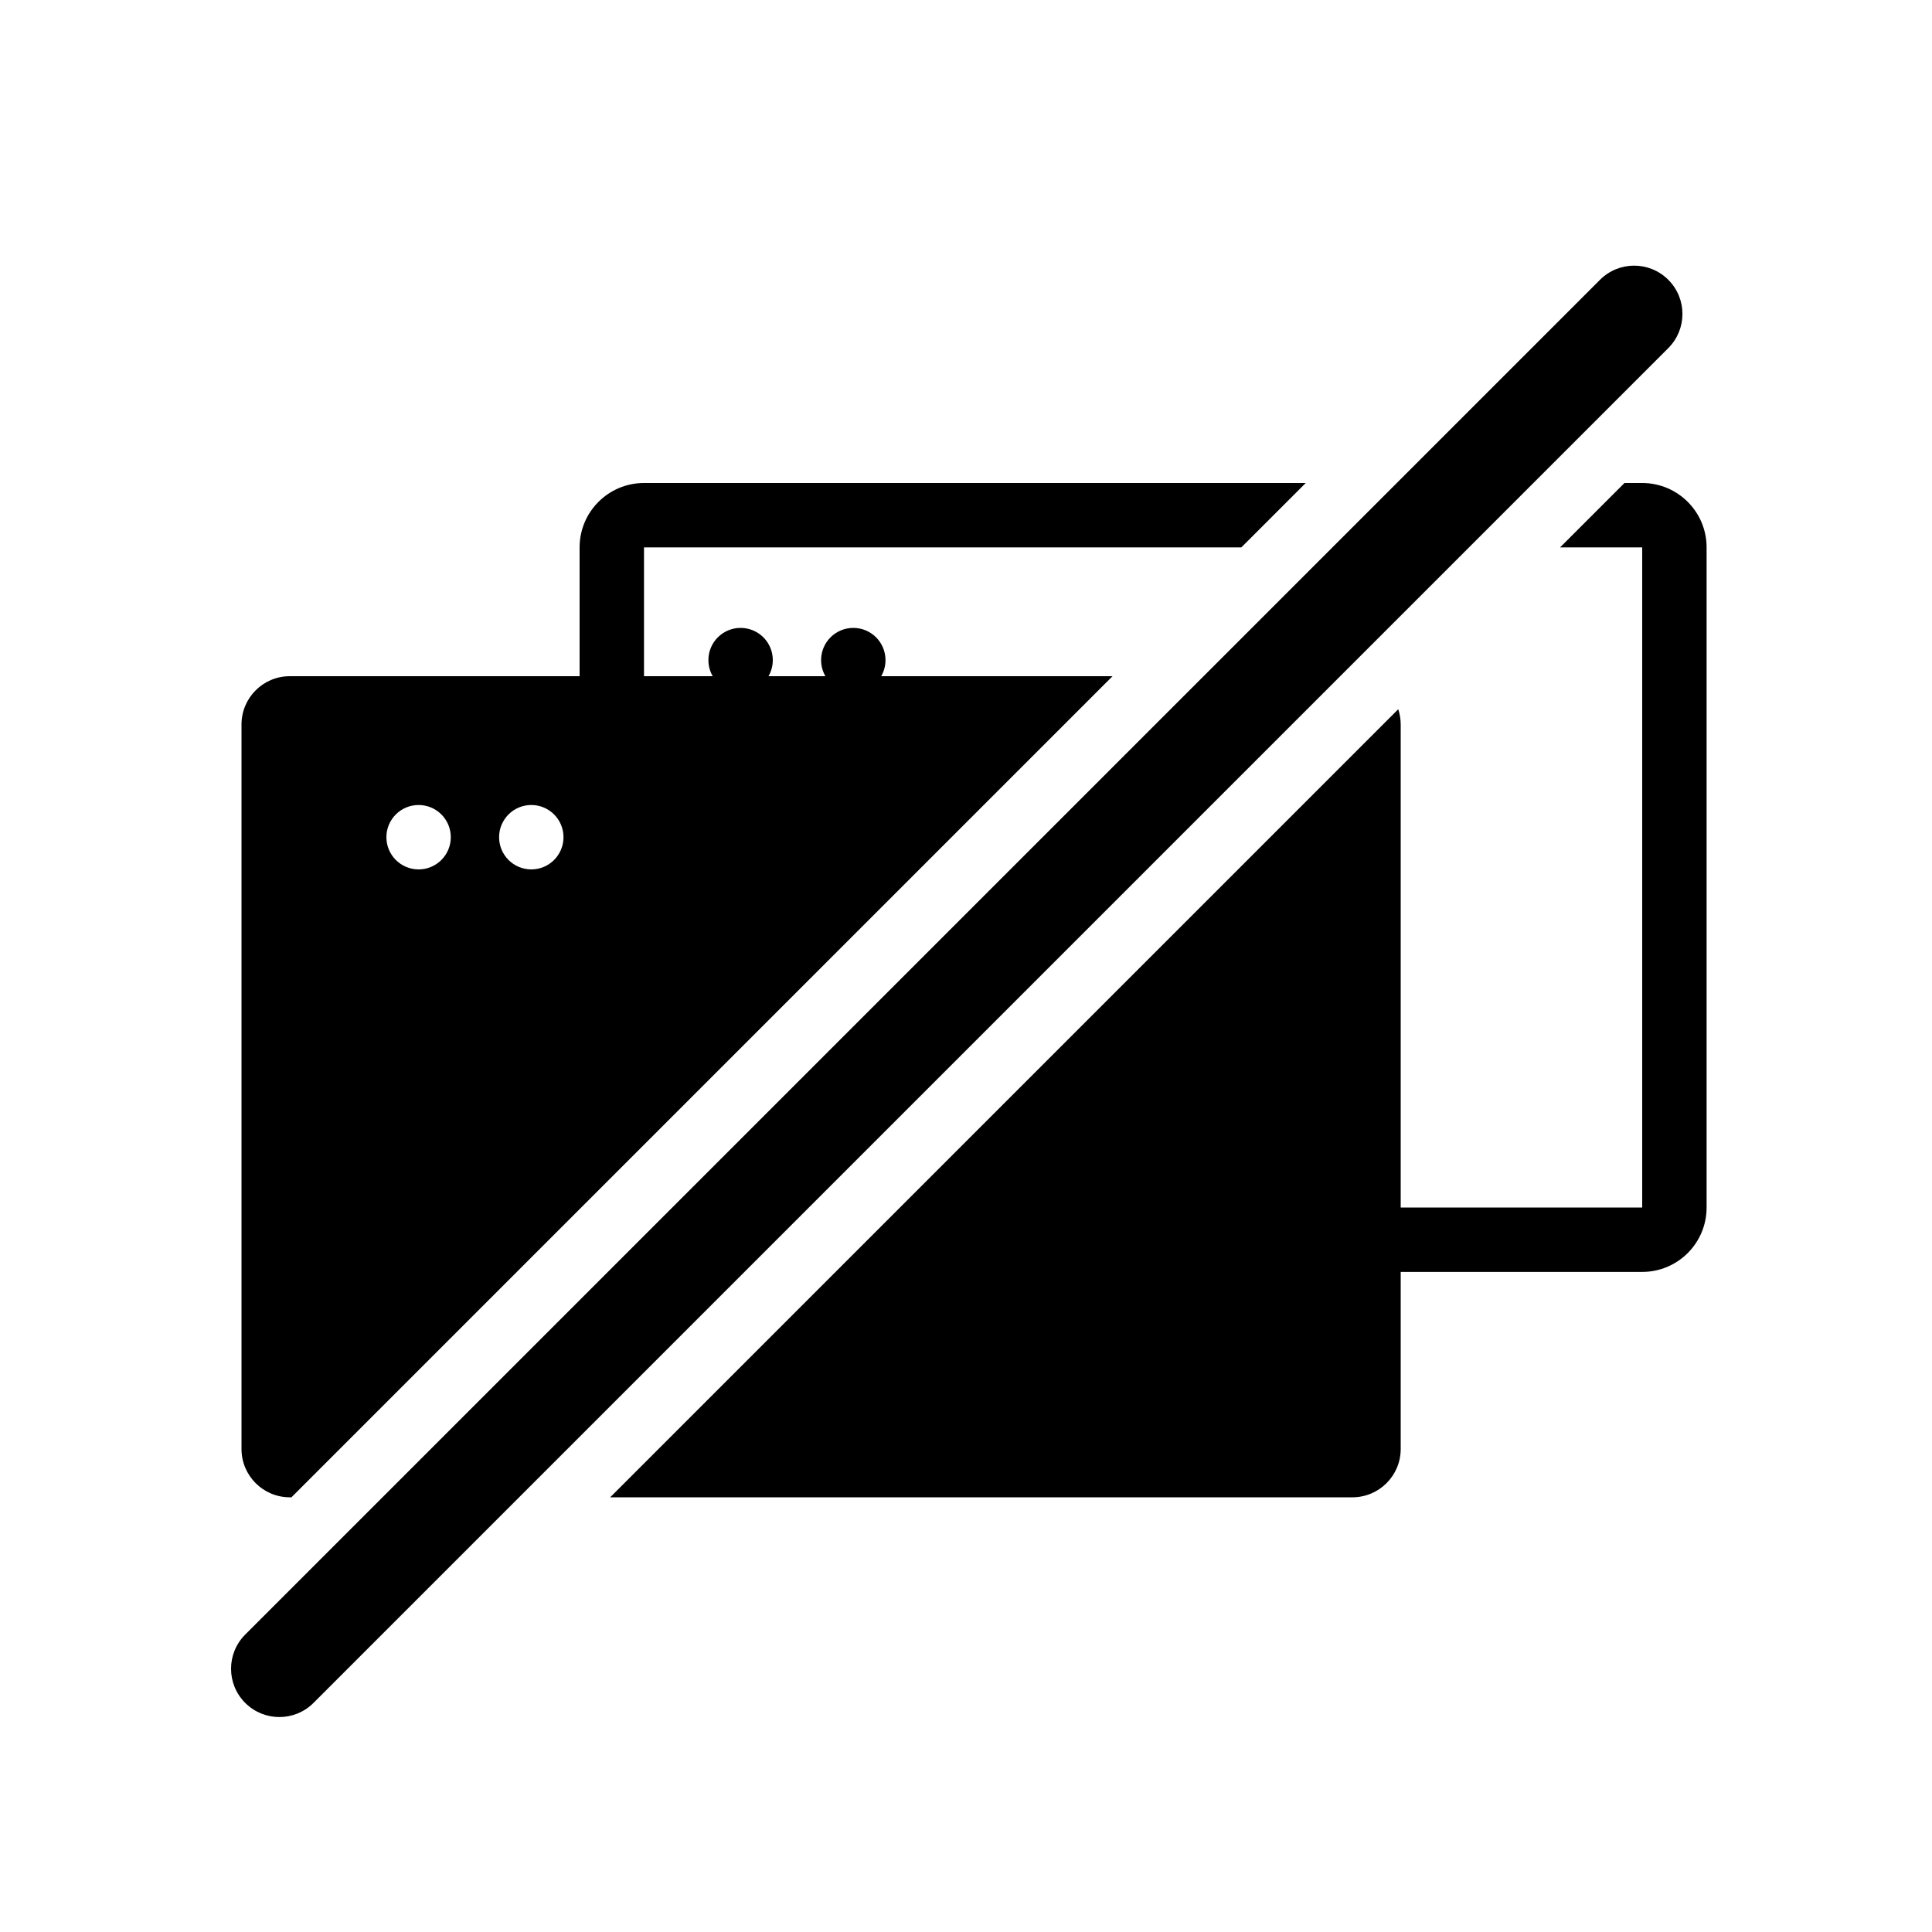 <?xml version="1.0" encoding="UTF-8"?>
<svg width="120px" height="120px" viewBox="0 0 120 120" version="1.1" xmlns="http://www.w3.org/2000/svg" xmlns:xlink="http://www.w3.org/1999/xlink">
    <!-- Generator: Sketch 48.2 (47327) - http://www.bohemiancoding.com/sketch -->
    <title>Icon/Window not selected</title>
    <desc>Created with Sketch.</desc>
    <defs></defs>
    <g id="Icons-for-Github" stroke="none" stroke-width="1" fill="none" fill-rule="evenodd">
        <g id="Icon/Window-not-selected" fill="#000000" fill-rule="nonzero">
            <path d="M69.101,42 L18.101,93 L18,93 C16.343,93 15,91.657 15,90 L15,45 C15,43.343 16.343,42 18,42 L36,42 L36,34 C36,31.791 37.791,30 40,30 L81.101,30 L77.101,34 L40,34 L40,42 L44.268,42 C44.097,41.706 44,41.364 44,41 C44,39.895 44.895,39 46,39 C47.105,39 48,39.895 48,41 C48,41.364 47.903,41.706 47.732,42 L51.268,42 C51.097,41.706 51,41.364 51,41 C51,39.895 51.895,39 53,39 C54.105,39 55,39.895 55,41 C55,41.364 54.903,41.706 54.732,42 L69.101,42 Z M86.847,44.052 C86.946,44.35 87,44.669 87,45 L87,75.001 L102,75.001 L102,34 L96.899,34 L100.899,30 L102,30 C104.209,30 106,31.791 106,34 L106,75.001 C106,77.21 104.209,79.001 102,79.001 L87,79.001 L87,90 C87,91.657 85.657,93 84,93 L37.899,93 L86.847,44.052 Z M26,54 C27.105,54 28,53.105 28,52 C28,50.895 27.105,50 26,50 C24.895,50 24,50.895 24,52 C24,53.105 24.895,54 26,54 Z M33,54 C34.105,54 35,53.105 35,52 C35,50.895 34.105,50 33,50 C31.895,50 31,50.895 31,52 C31,53.105 31.895,54 33,54 Z M99.379,17.379 C100.55,16.207 102.45,16.207 103.621,17.379 C104.793,18.55 104.793,20.45 103.621,21.621 L19.473,105.77 C18.301,106.942 16.402,106.942 15.23,105.77 C14.058,104.598 14.058,102.699 15.23,101.527 L99.379,17.379 Z"></path>
        </g>
    </g>
</svg>